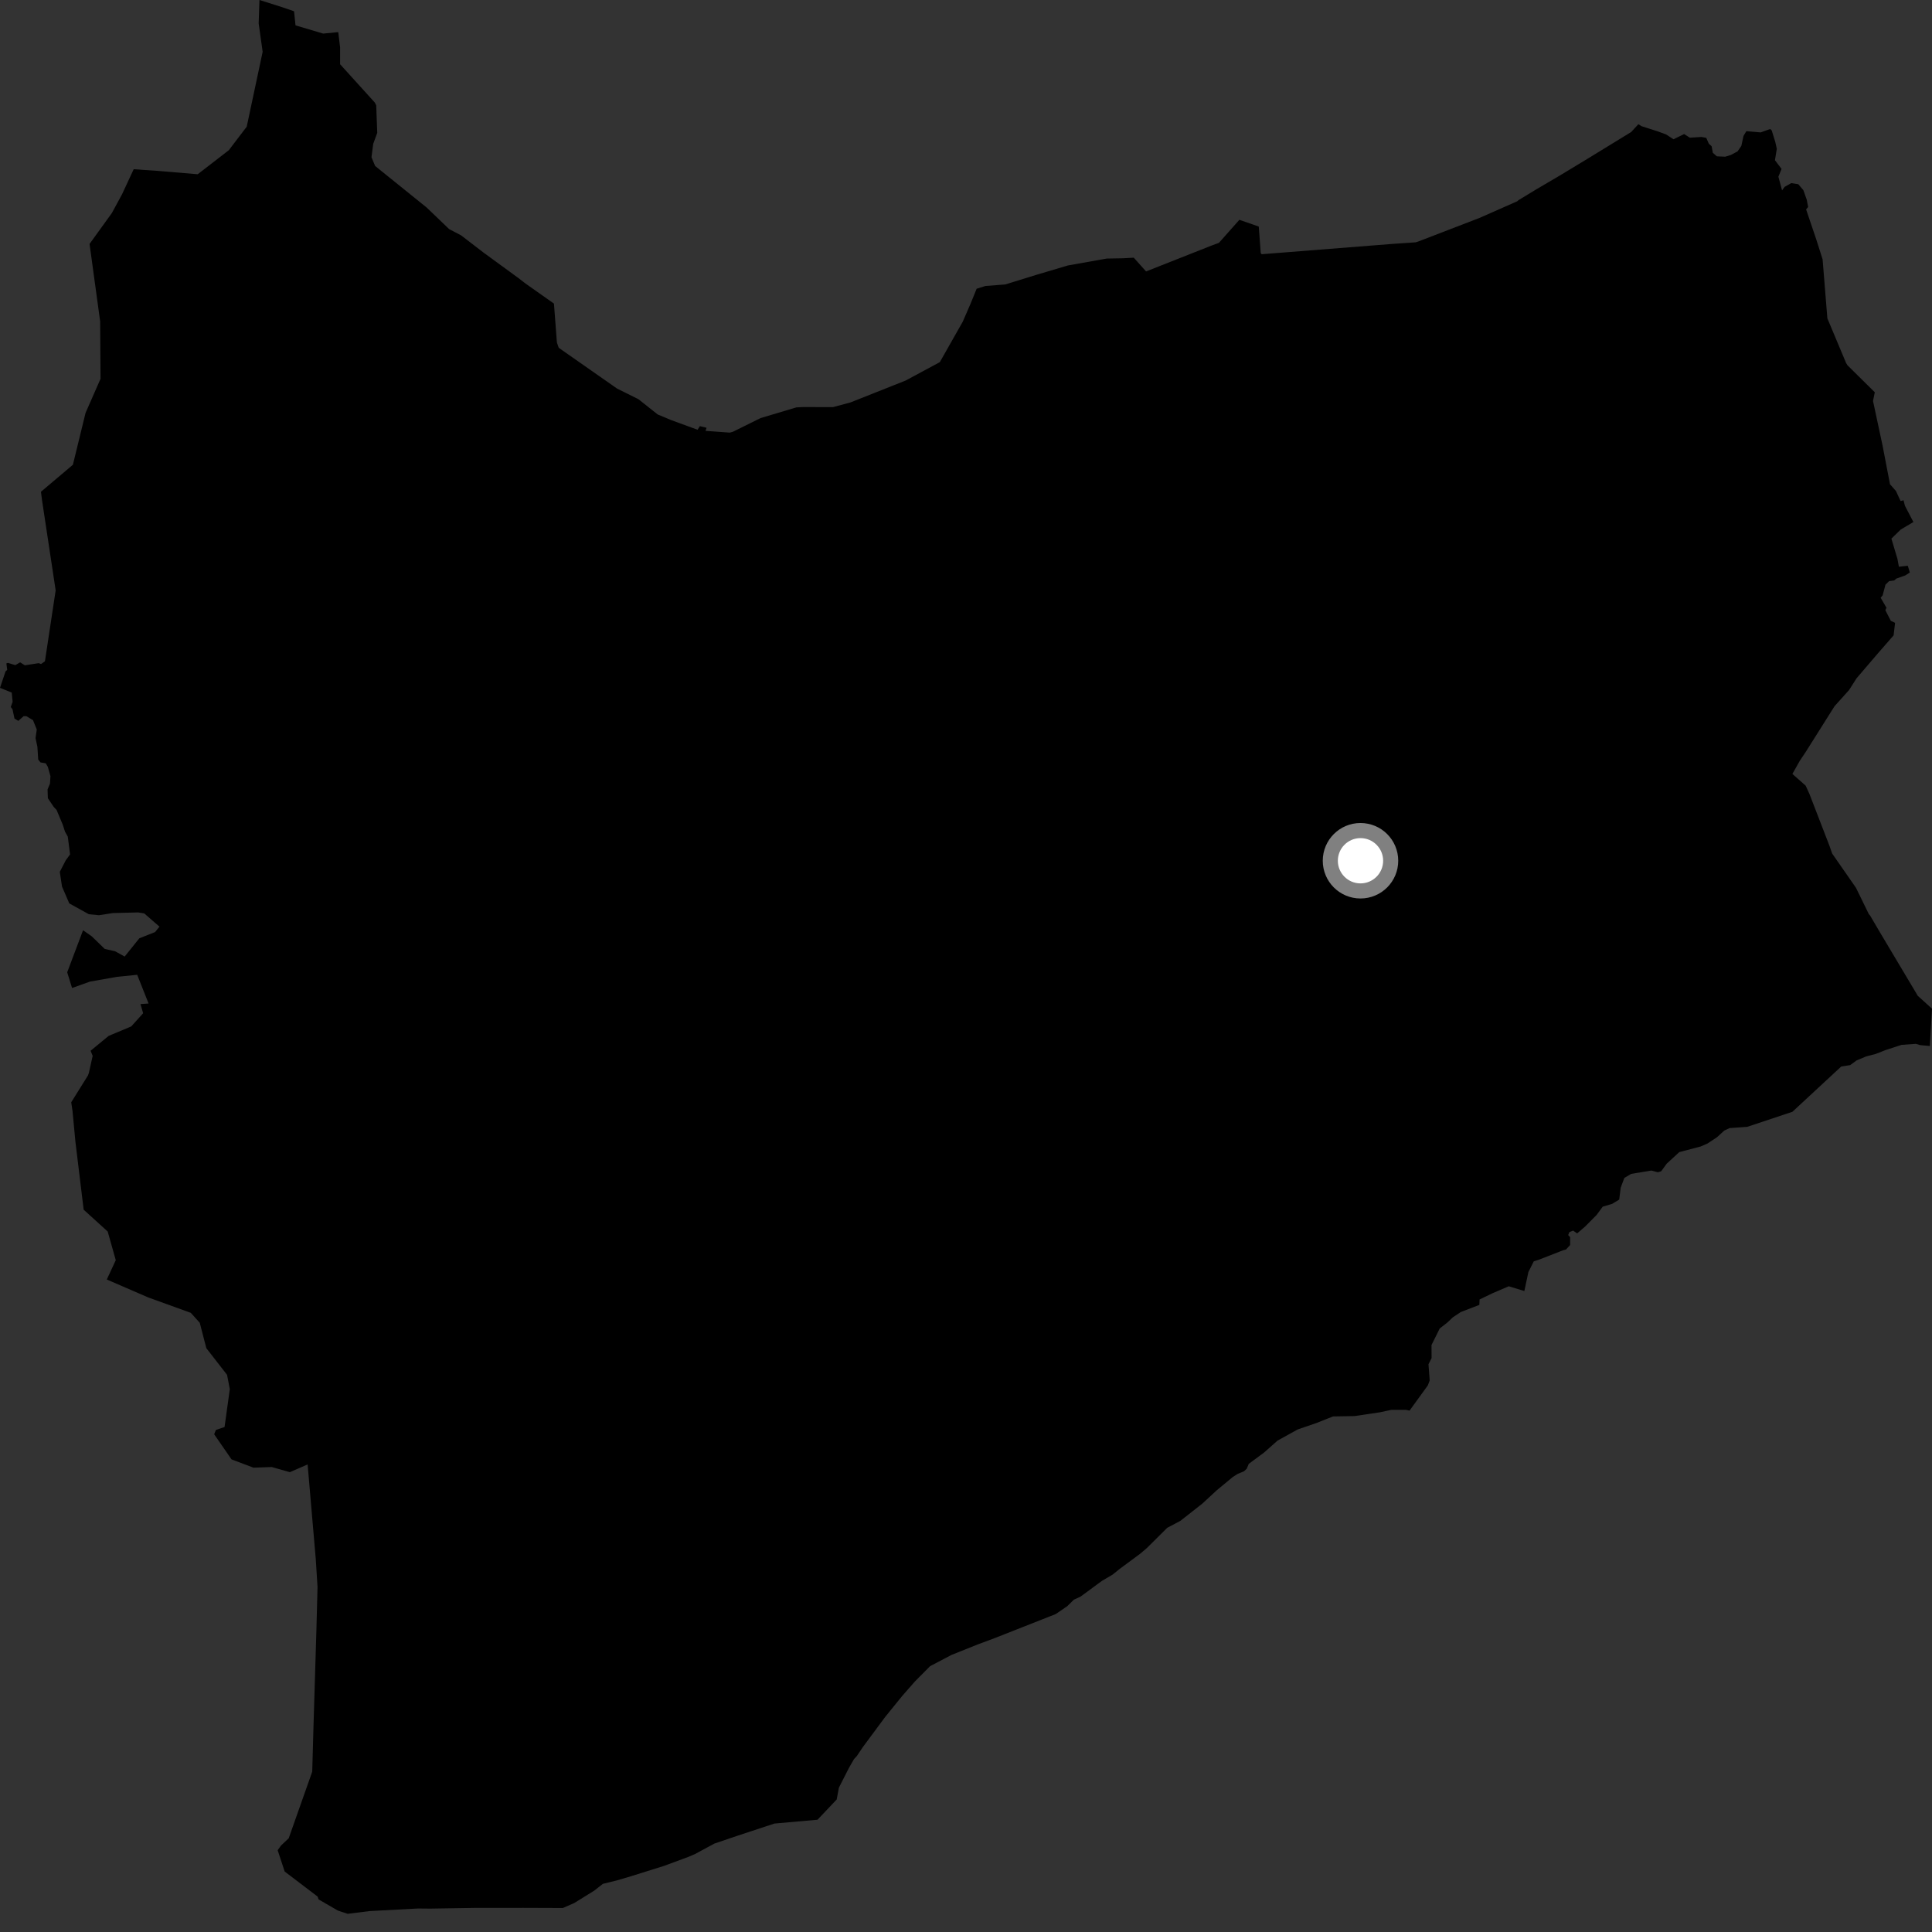 <?xml version="1.0" encoding="utf-8" ?>
<svg baseProfile="full" height="1024" version="1.1" width="1024" xmlns="http://www.w3.org/2000/svg" xmlns:ev="http://www.w3.org/2001/xml-events" xmlns:xlink="http://www.w3.org/1999/xlink"><rect width="100%" height="100%" fill="#333333" stroke="none"/><defs /><polygon fill="black" points="895.612,72.979 892.623,71.04 886.997,73.82 883.079,71.271 878.871,69.708 870.12,66.904 868.366,65.835 864.566,69.964 841.221,84.272 826.429,93.215 814.356,100.305 804.812,106.099 804.222,106.655 784.155,115.512 751.925,127.92 750.317,128.437 737.83,129.292 668.712,134.744 668.223,134.19 667.172,120.081 656.896,116.497 646.069,128.7 642.422,130.049 607.441,143.866 600.919,136.577 595.152,136.893 586.575,137.043 566.011,140.699 549.436,145.625 532.766,150.768 522.248,151.588 517.639,153.048 514.511,160.738 510.296,170.472 498.124,191.94 480.034,201.685 450.76,213.302 441.467,215.788 425.797,215.745 422.063,215.93 403.133,221.587 388.426,228.861 386.801,229.297 373.949,228.365 374.488,226.724 370.941,225.868 369.727,227.778 355.47,222.557 348.579,219.664 338.402,211.598 327.011,205.923 296.133,184.333 295.172,181.544 293.606,160.912 278.574,150.311 274.894,147.465 256.346,133.925 244.393,124.742 238.052,121.432 226.123,109.982 198.822,87.968 196.896,83.323 197.81,76.255 199.944,70.418 199.404,55.836 198.674,54.381 180.264,34.051 180.269,25.233 179.282,17.022 171.306,17.806 156.625,13.443 155.858,5.979 149.597,3.821 137.518,0.0 137.096,12.398 139.211,27.446 130.769,67.144 121.246,79.641 104.783,92.351 82.894,90.517 70.859,89.697 64.659,103.029 59.309,112.89 47.467,129.287 53.081,170.31 53.29,200.763 45.349,218.833 38.635,246.338 21.698,260.654 22.261,265.022 29.503,312.916 23.813,350.498 21.751,351.951 20.539,351.482 13.141,352.621 10.673,351.045 8.13,352.533 4.226,351.344 3.374,351.628 3.825,355.051 2.936,355.85 0.0,364.565 6.222,367.085 6.686,371.967 5.713,374.727 6.63,375.932 7.678,380.861 9.72,382.08 12.543,379.572 14.006,379.609 17.493,381.704 19.483,386.654 18.837,391.211 19.819,395.806 20.253,402.572 21.475,404.094 24.254,404.571 25.369,406.497 26.747,411.392 26.487,415.368 25.203,418.411 25.376,423.09 28.509,427.723 29.987,429.279 33.248,437.083 34.447,440.773 35.924,443.423 37.141,452.857 34.841,455.993 31.689,462.098 32.873,469.913 36.72,478.824 47.103,484.564 52.48,485.088 59.792,483.94 73.247,483.606 76.46,484.135 84.529,491.142 82.192,494.017 73.863,497.307 66.069,506.99 61.002,504.189 55.518,502.954 48.597,496.238 44.017,493.056 35.618,515.332 38.194,523.657 47.649,520.281 62.059,517.729 72.717,516.663 78.757,531.881 74.455,532.181 75.871,537.035 69.569,544.021 57.58,549.049 48.01,556.924 49.121,559.615 47.082,568.759 46.595,570.053 37.753,584.231 38.441,588.88 39.968,605.106 44.343,641.156 57.082,652.739 61.363,667.914 56.605,678.166 78.574,687.672 101.129,695.834 105.883,701.11 109.355,714.555 120.338,728.677 121.8,736.265 119.024,756.339 114.415,757.925 113.518,760.198 122.705,773.497 134.349,777.894 144.039,777.555 153.629,780.281 163.043,776.176 167.389,826.635 168.294,841.186 167.694,864.174 166.178,914.231 165.489,939.006 153.023,974.33 148.946,978.168 147.166,980.657 150.881,991.947 168.352,1005.232 168.867,1006.729 179.08,1012.647 184.24,1014.358 195.924,1012.908 221.522,1011.544 227.978,1011.604 251.768,1011.225 277.428,1011.207 298.358,1011.282 304.386,1008.629 315.041,1002.016 319.52,998.483 327.041,996.635 334.687,994.369 352.001,988.942 364.963,984.143 368.466,982.628 378.627,977.137 390.672,973.045 410.449,966.522 433.304,964.491 443.465,953.758 444.636,947.489 449.913,937.109 452.659,932.327 454.152,930.719 457.403,925.89 469.191,909.989 478.139,898.95 485.009,891.123 492.951,883.113 504.395,877.104 518.55,871.457 527.134,868.263 559.561,855.485 565.666,851.314 569.2,847.842 572.658,846.277 584.059,837.888 589.653,834.612 593.545,831.487 604.237,823.576 607.839,820.52 618.664,809.765 625.573,806.121 637.226,796.975 645,789.794 653.317,782.918 655.893,781.238 659.335,779.822 660.798,778.447 661.869,775.879 669.977,769.879 677.125,763.552 687.815,757.631 697.567,754.296 706.524,750.735 717.945,750.551 731.414,748.54 737.405,747.25 745.304,747.259 747.087,747.654 756.754,734.332 757.769,731.683 757.126,723.084 758.767,719.835 758.735,712.884 763.072,704.137 767.151,700.945 769.986,698.243 774.24,695.406 784.089,691.613 784.206,688.754 790.958,685.494 799.672,681.751 807.938,684.272 810.072,674.229 812.936,668.518 815.783,667.625 828.386,662.699 829.989,662.277 832.203,659.902 832.2,655.704 831.179,654.609 831.812,653.042 833.804,652.263 835.916,653.72 840.192,650.047 846.217,643.97 849.481,639.558 854.502,638.058 858.215,635.799 858.995,629.527 860.929,624.328 864.569,622.172 875.301,620.414 878.644,621.316 880.44,620.821 883.363,616.797 890.047,610.645 901.366,607.672 905.068,606.051 910.046,602.749 913.902,599.229 916.691,597.916 926.096,597.243 949.997,589.287 975.907,565.261 980.626,564.533 984.01,562.058 989.078,559.937 994.213,558.588 999.384,556.558 1007.876,553.797 1015.458,553.263 1017.689,553.928 1022.865,554.393 1024.0,534.621 1016.487,527.832 996.466,494.24 991.164,485.22 990.535,484.534 983.719,470.569 971.085,452.404 969.68,448.37 959.064,420.874 957.033,416.411 949.998,410.201 953.873,403.34 957.255,398.252 972.351,374.292 980.057,365.722 983.98,359.551 995.295,346.328 1003.652,336.755 1004.429,330.118 1002.174,329.051 999.267,323.409 999.862,322.122 996.784,316.824 997.829,315.565 999.338,309.898 1001.278,307.997 1003.964,307.667 1005.051,306.691 1009.874,304.963 1012.246,303.443 1011.18,299.874 1006.443,300.377 1005.692,296.24 1002.479,285.483 1007.424,280.666 1014.139,276.685 1009.653,268.069 1008.9,265.136 1007.36,265.581 1004.888,260.245 1001.731,256.64 997.809,236.226 992.738,212.528 993.68,207.914 979.215,193.618 978.506,192.493 968.543,168.729 966.016,137.457 962.71,127.051 957.266,110.969 958.349,109.715 957.595,105.793 955.827,100.809 953.112,97.622 949.403,97.058 945.861,99.069 944.537,100.918 942.586,93.661 944.254,89.526 940.76,84.904 941.748,78.861 940.914,75.132 939.042,69.135 938.245,68.365 933.187,70.18 925.603,69.513 924.079,72.086 922.954,77.323 920.973,80.211 917.41,82.129 914.412,83.049 909.974,82.858 907.828,80.986 907.202,77.517 905.7,76.155 904.363,73.072 901.827,72.59 895.612,72.979" /><circle cx="721.092" cy="456.216" fill="rgb(100%,100%,100%)" r="16" stroke="grey" stroke-width="8" /></svg>